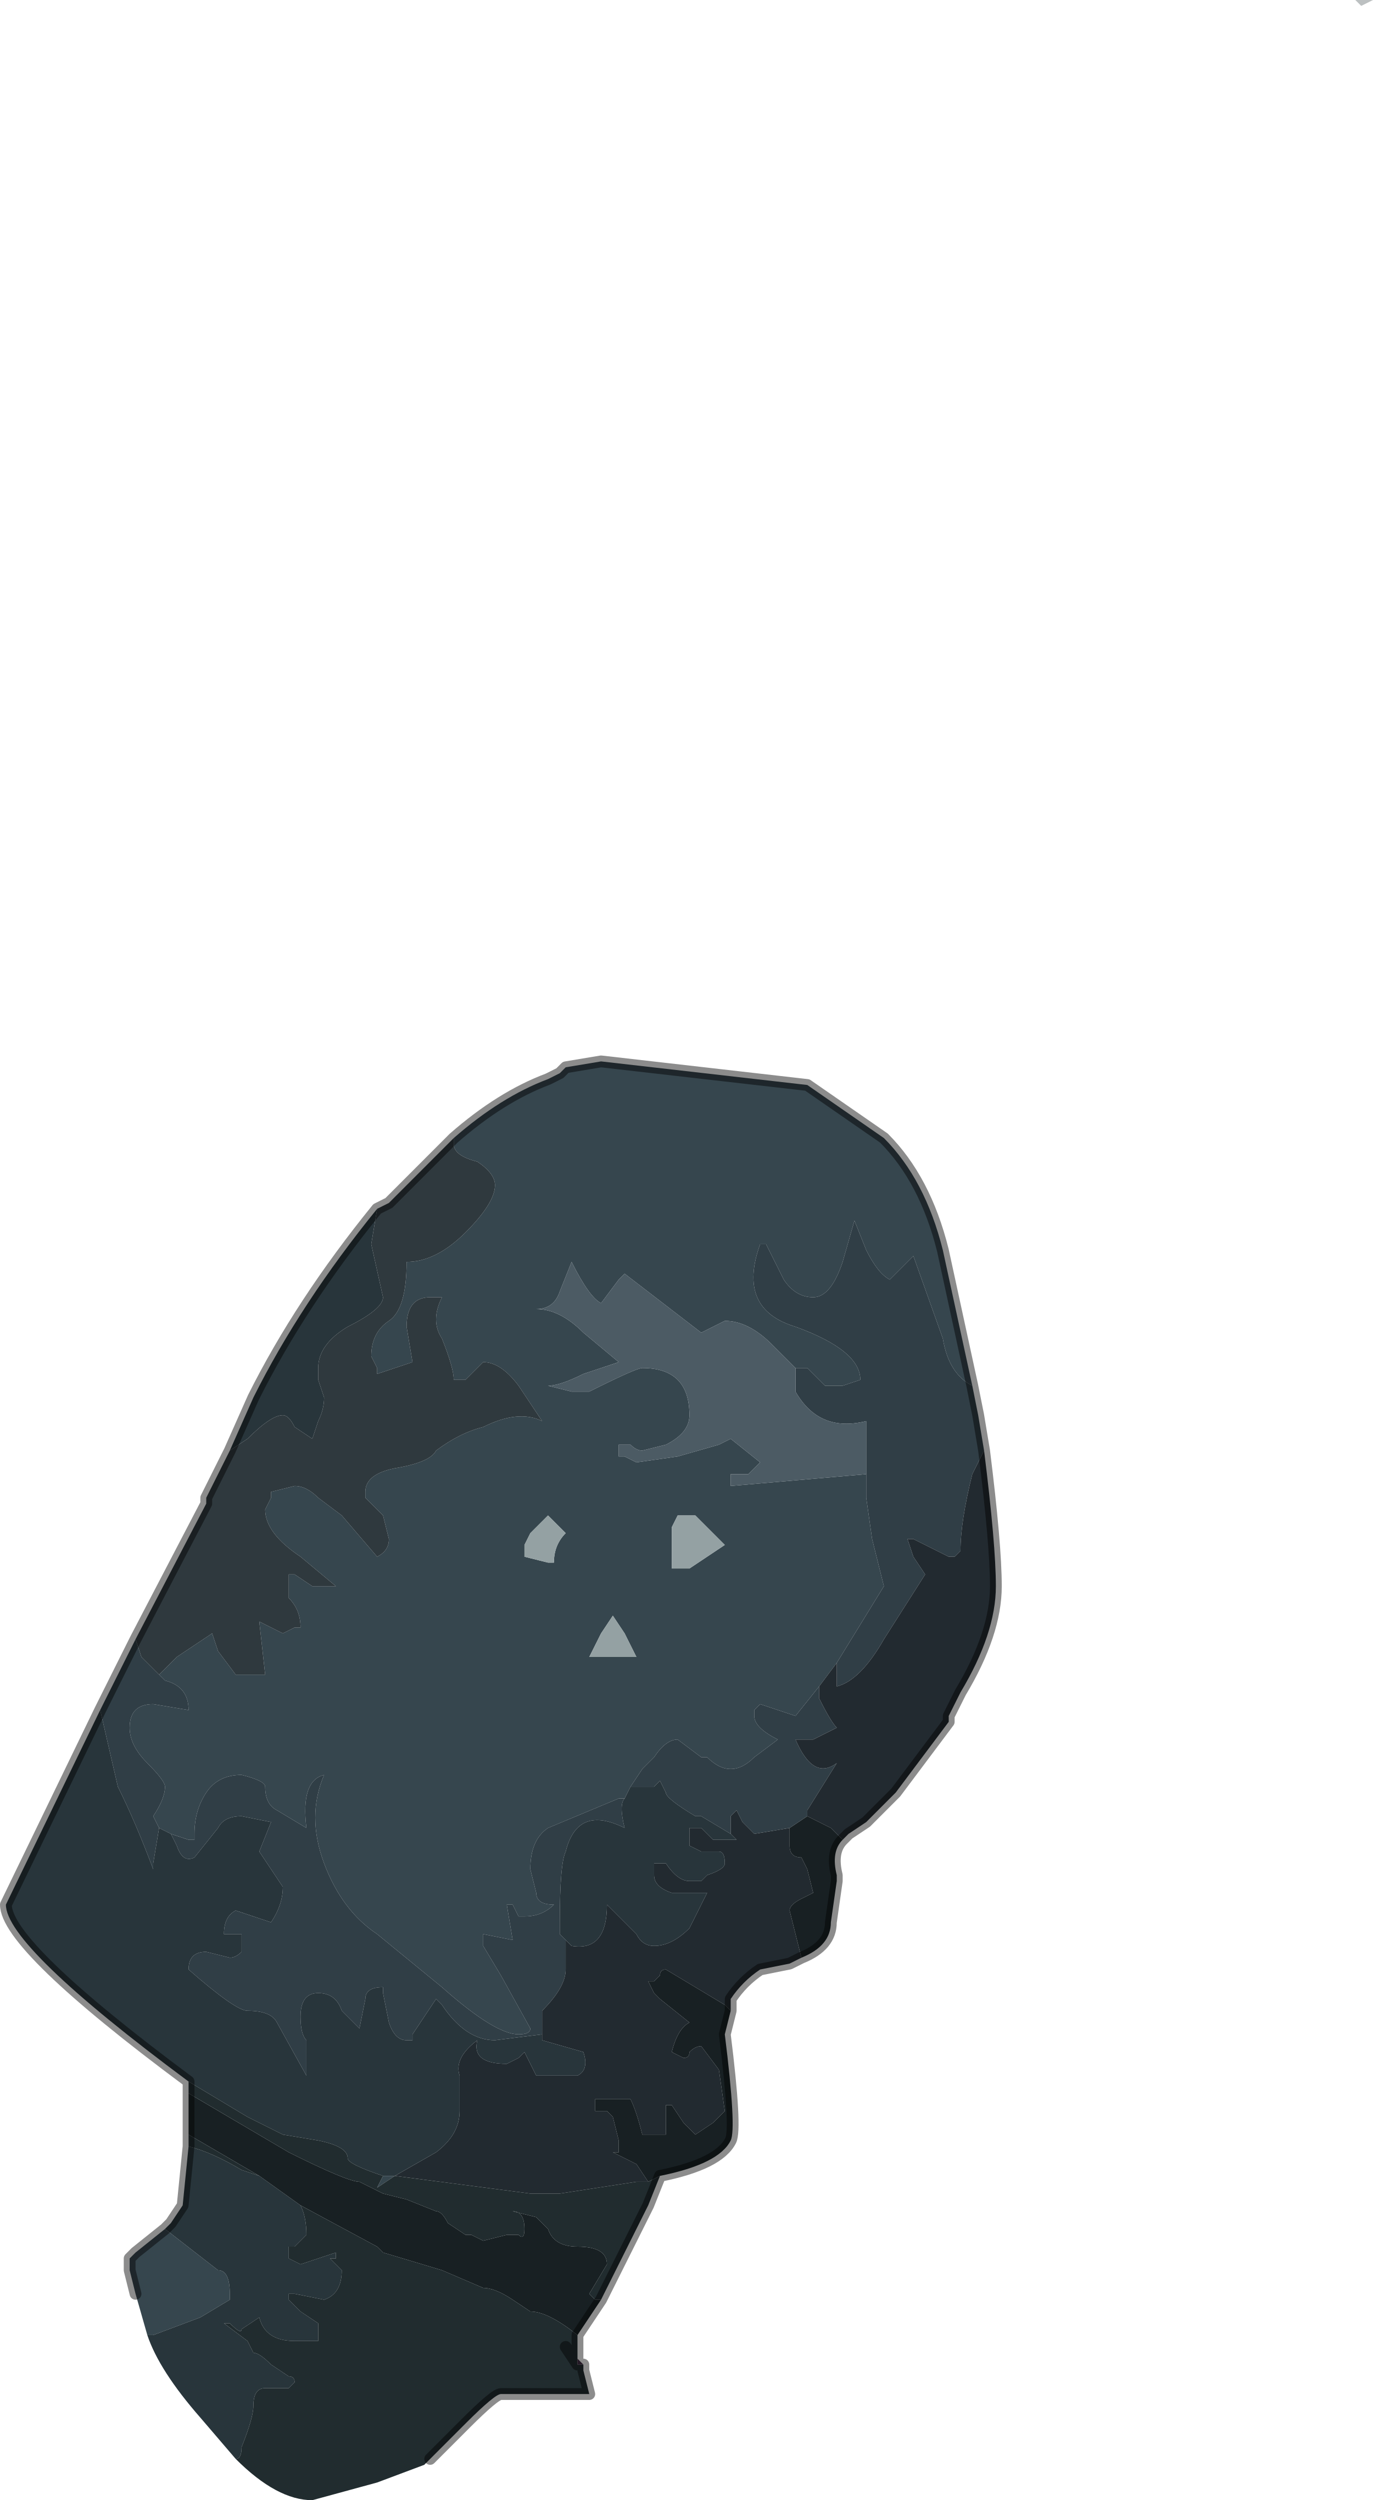 <?xml version="1.0" encoding="UTF-8" standalone="no"?>
<svg xmlns:xlink="http://www.w3.org/1999/xlink" height="21.2px" width="11.65px" xmlns="http://www.w3.org/2000/svg">
  <g transform="matrix(1.0, 0.0, 0.0, 1.0, 4.6, 15.3)">
    <path d="M6.9 -15.3 L7.05 -15.3 6.95 -15.25 6.9 -15.3" fill="#bcc0c1" fill-rule="evenodd" stroke="none"/>
    <path d="M-0.75 -5.65 Q-0.35 -6.0 0.05 -6.15 L0.15 -6.2 0.2 -6.25 0.5 -6.3 2.25 -6.1 2.9 -5.65 Q3.25 -5.3 3.4 -4.7 L3.65 -3.55 Q3.45 -3.65 3.4 -3.95 L3.15 -4.65 2.95 -4.45 Q2.85 -4.5 2.75 -4.7 L2.65 -4.95 2.55 -4.6 Q2.45 -4.3 2.3 -4.3 2.15 -4.3 2.05 -4.45 L1.9 -4.75 1.85 -4.75 Q1.65 -4.2 2.15 -4.05 2.7 -3.85 2.7 -3.6 L2.55 -3.55 2.4 -3.55 Q2.35 -3.6 2.25 -3.7 L2.15 -3.7 1.95 -3.9 Q1.75 -4.1 1.55 -4.1 L1.55 -4.1 1.45 -4.05 1.35 -4.0 0.7 -4.5 0.65 -4.45 0.5 -4.25 Q0.4 -4.3 0.25 -4.6 L0.15 -4.35 Q0.1 -4.2 -0.05 -4.2 0.15 -4.2 0.35 -4.0 L0.65 -3.75 0.35 -3.65 Q0.15 -3.55 0.05 -3.55 L0.25 -3.5 0.4 -3.5 Q0.8 -3.7 0.85 -3.7 1.05 -3.7 1.15 -3.6 1.25 -3.5 1.25 -3.3 1.25 -3.15 1.05 -3.05 L0.85 -3.0 Q0.8 -3.0 0.75 -3.05 L0.7 -3.05 0.65 -3.05 0.65 -2.95 0.7 -2.95 0.8 -2.9 1.15 -2.95 1.5 -3.05 1.6 -3.1 1.85 -2.9 1.75 -2.8 1.65 -2.8 1.6 -2.8 1.6 -2.7 2.75 -2.8 2.75 -2.6 2.8 -2.25 2.9 -1.85 2.5 -1.2 2.35 -1.0 2.15 -0.75 1.85 -0.85 1.8 -0.8 1.8 -0.75 Q1.8 -0.65 2.0 -0.55 L1.8 -0.4 Q1.7 -0.3 1.6 -0.3 1.5 -0.3 1.4 -0.4 L1.35 -0.4 1.15 -0.55 Q1.05 -0.55 0.95 -0.4 L0.85 -0.3 0.75 -0.15 0.7 -0.05 0.65 -0.05 0.05 0.2 Q-0.1 0.3 -0.1 0.55 L-0.05 0.75 Q-0.05 0.85 0.1 0.85 0.0 0.95 -0.15 0.95 L-0.2 0.95 -0.25 0.85 -0.3 0.85 -0.25 1.15 -0.5 1.1 -0.5 1.2 -0.35 1.45 -0.1 1.9 Q-0.1 1.95 -0.2 1.95 -0.4 1.95 -0.85 1.55 L-1.4 1.1 Q-1.7 0.9 -1.85 0.5 -2.0 0.1 -1.85 -0.25 -2.05 -0.2 -2.0 0.2 L-2.25 0.05 Q-2.35 0.0 -2.35 -0.15 -2.35 -0.2 -2.55 -0.25 -2.75 -0.25 -2.85 -0.1 -2.95 0.05 -2.95 0.25 L-2.95 0.3 -3.0 0.3 -3.15 0.25 -3.25 0.2 -3.3 0.1 Q-3.2 -0.05 -3.2 -0.15 -3.2 -0.2 -3.35 -0.35 -3.5 -0.5 -3.5 -0.65 -3.5 -0.85 -3.3 -0.85 L-3.0 -0.8 -3.0 -0.8 Q-3.0 -1.0 -3.2 -1.05 L-3.25 -1.1 -3.1 -1.25 -2.8 -1.45 -2.75 -1.3 -2.6 -1.1 -2.35 -1.1 -2.4 -1.55 -2.2 -1.45 -2.1 -1.5 -2.05 -1.5 Q-2.05 -1.65 -2.15 -1.75 L-2.15 -1.95 -2.1 -1.95 -1.95 -1.85 -1.75 -1.85 -2.05 -2.1 Q-2.35 -2.3 -2.35 -2.5 L-2.3 -2.6 -2.3 -2.65 -2.1 -2.7 Q-2.0 -2.7 -1.9 -2.6 L-1.7 -2.45 -1.4 -2.1 Q-1.3 -2.15 -1.3 -2.25 L-1.35 -2.45 -1.5 -2.6 -1.5 -2.65 Q-1.5 -2.8 -1.25 -2.85 -0.95 -2.9 -0.9 -3.0 -0.7 -3.15 -0.5 -3.2 -0.2 -3.35 0.0 -3.25 L-0.2 -3.55 Q-0.35 -3.75 -0.5 -3.75 L-0.65 -3.6 -0.75 -3.6 Q-0.75 -3.7 -0.85 -3.95 -0.95 -4.1 -0.85 -4.3 L-0.95 -4.3 Q-1.15 -4.3 -1.15 -4.05 L-1.1 -3.75 -1.25 -3.7 -1.4 -3.65 -1.4 -3.7 -1.45 -3.8 Q-1.45 -4.0 -1.3 -4.1 -1.15 -4.2 -1.15 -4.6 -0.9 -4.6 -0.65 -4.85 -0.4 -5.1 -0.4 -5.25 -0.4 -5.35 -0.55 -5.45 -0.75 -5.5 -0.75 -5.6 L-0.75 -5.65 M-3.35 4.5 L-3.45 4.15 -3.5 3.95 -3.5 3.85 -3.45 3.8 -3.2 3.6 -2.75 3.95 Q-2.65 3.95 -2.65 4.15 L-2.65 4.2 -2.9 4.35 -3.3 4.5 -3.35 4.5 M1.1 -2.0 L1.25 -2.0 1.55 -2.2 1.45 -2.3 1.35 -2.4 1.3 -2.45 1.15 -2.45 1.1 -2.35 1.1 -2.0 M0.05 -2.45 L-0.1 -2.3 -0.15 -2.2 -0.15 -2.1 0.05 -2.05 0.05 -2.05 0.1 -2.05 Q0.1 -2.2 0.2 -2.3 L0.15 -2.35 0.05 -2.45 M0.5 -1.45 L0.4 -1.25 0.8 -1.25 0.75 -1.35 0.7 -1.45 0.6 -1.6 0.5 -1.45 0.5 -1.45 M-1.35 3.15 L-1.25 3.15 -1.4 3.25 -1.35 3.15" fill="#36464e" fill-rule="evenodd" stroke="none"/>
    <path d="M3.65 -3.55 L3.7 -3.3 3.75 -3.0 3.65 -2.8 Q3.55 -2.4 3.55 -2.15 L3.5 -2.1 3.45 -2.1 3.15 -2.25 3.1 -2.25 3.15 -2.1 3.25 -1.95 2.9 -1.4 Q2.7 -1.05 2.5 -1.0 L2.5 -1.2 2.9 -1.85 2.8 -2.25 2.75 -2.6 2.75 -2.8 2.75 -3.25 Q2.35 -3.15 2.15 -3.5 L2.15 -3.7 2.25 -3.7 Q2.35 -3.6 2.4 -3.55 L2.55 -3.55 2.7 -3.6 Q2.7 -3.85 2.15 -4.05 1.65 -4.2 1.85 -4.75 L1.9 -4.75 2.05 -4.45 Q2.15 -4.3 2.3 -4.3 2.45 -4.3 2.55 -4.6 L2.65 -4.95 2.75 -4.7 Q2.85 -4.5 2.95 -4.45 L3.15 -4.65 3.4 -3.95 Q3.45 -3.65 3.65 -3.55 M-3.75 -0.8 L-3.45 -1.4 -3.4 -1.25 -3.25 -1.1 -3.2 -1.05 Q-3.0 -1.0 -3.0 -0.8 L-3.0 -0.8 -3.3 -0.85 Q-3.5 -0.85 -3.5 -0.65 -3.5 -0.5 -3.35 -0.35 -3.2 -0.2 -3.2 -0.15 -3.2 -0.05 -3.3 0.1 L-3.25 0.2 -3.3 0.5 -3.3 0.55 Q-3.45 0.15 -3.6 -0.15 L-3.75 -0.8 M-3.15 0.25 L-3.0 0.3 -2.95 0.3 -2.95 0.25 Q-2.95 0.05 -2.85 -0.1 -2.75 -0.25 -2.55 -0.25 -2.35 -0.2 -2.35 -0.15 -2.35 0.0 -2.25 0.05 L-2.0 0.2 Q-2.05 -0.2 -1.85 -0.25 -2.0 0.1 -1.85 0.5 -1.7 0.9 -1.4 1.1 L-0.85 1.55 Q-0.4 1.95 -0.2 1.95 -0.1 1.95 -0.1 1.9 L-0.35 1.45 -0.5 1.2 -0.5 1.1 -0.25 1.15 -0.3 0.85 -0.25 0.85 -0.2 0.95 -0.15 0.95 Q0.0 0.95 0.1 0.85 -0.05 0.85 -0.05 0.75 L-0.1 0.55 Q-0.1 0.3 0.05 0.2 L0.65 -0.05 0.7 -0.05 Q0.65 0.0 0.7 0.2 0.3 0.0 0.2 0.4 0.15 0.5 0.15 1.0 L0.15 1.1 0.25 1.2 0.2 1.15 0.2 1.4 Q0.2 1.55 0.0 1.75 L0.0 1.95 -0.4 2.0 Q-0.65 2.0 -0.85 1.7 L-0.9 1.65 -1.0 1.8 -1.1 1.95 -1.1 2.0 -1.15 2.0 Q-1.25 2.0 -1.3 1.85 L-1.35 1.6 -1.35 1.55 Q-1.5 1.55 -1.5 1.65 L-1.55 1.9 -1.7 1.75 Q-1.75 1.6 -1.9 1.6 -2.05 1.6 -2.05 1.8 -2.05 1.95 -2.0 2.0 L-2.0 2.25 -2.0 2.3 -2.25 1.85 Q-2.3 1.75 -2.5 1.75 -2.6 1.75 -3.0 1.4 -3.0 1.25 -2.85 1.25 L-2.65 1.3 Q-2.6 1.3 -2.55 1.25 L-2.55 1.1 -2.7 1.1 Q-2.7 0.95 -2.6 0.9 L-2.3 1.0 Q-2.2 0.85 -2.2 0.7 L-2.4 0.4 -2.3 0.15 -2.55 0.1 Q-2.7 0.1 -2.75 0.2 L-2.95 0.45 Q-3.05 0.5 -3.1 0.35 L-3.15 0.25 M0.75 -0.15 L0.85 -0.3 0.95 -0.4 Q1.05 -0.55 1.15 -0.55 L1.35 -0.4 1.4 -0.4 Q1.5 -0.3 1.6 -0.3 1.7 -0.3 1.8 -0.4 L2.0 -0.55 Q1.8 -0.65 1.8 -0.75 L1.8 -0.8 1.85 -0.85 2.15 -0.75 2.35 -1.0 2.35 -0.9 Q2.45 -0.7 2.5 -0.65 L2.3 -0.55 2.15 -0.55 Q2.3 -0.2 2.5 -0.35 L2.25 0.05 2.25 0.1 2.1 0.2 1.8 0.25 1.7 0.15 1.65 0.05 1.6 0.1 1.6 0.25 1.35 0.1 1.3 0.1 Q1.05 -0.05 1.05 -0.1 L1.0 -0.2 0.95 -0.15 0.85 -0.15 0.75 -0.15" fill="#303e46" fill-rule="evenodd" stroke="none"/>
    <path d="M2.75 -2.8 L1.6 -2.7 1.6 -2.8 1.65 -2.8 1.75 -2.8 1.85 -2.9 1.6 -3.1 1.5 -3.05 1.15 -2.95 0.8 -2.9 0.7 -2.95 0.65 -2.95 0.65 -3.05 0.7 -3.05 0.75 -3.05 Q0.8 -3.0 0.85 -3.0 L1.05 -3.05 Q1.25 -3.15 1.25 -3.3 1.25 -3.5 1.15 -3.6 1.05 -3.7 0.85 -3.7 0.8 -3.7 0.4 -3.5 L0.25 -3.5 0.05 -3.55 Q0.15 -3.55 0.35 -3.65 L0.65 -3.75 0.35 -4.0 Q0.15 -4.2 -0.05 -4.2 0.1 -4.2 0.15 -4.35 L0.25 -4.6 Q0.4 -4.3 0.5 -4.25 L0.65 -4.45 0.7 -4.5 1.35 -4.0 1.45 -4.05 1.55 -4.1 1.55 -4.1 Q1.75 -4.1 1.95 -3.9 L2.15 -3.7 2.15 -3.5 Q2.35 -3.15 2.75 -3.25 L2.75 -2.8" fill="#4c5b64" fill-rule="evenodd" stroke="none"/>
    <path d="M3.75 -3.0 Q3.85 -2.2 3.85 -1.85 3.85 -1.45 3.55 -0.95 L3.5 -0.85 3.45 -0.75 3.45 -0.7 3.0 -0.1 2.8 0.1 2.75 0.15 2.6 0.25 2.55 0.3 2.45 0.2 2.25 0.1 2.25 0.05 2.5 -0.35 Q2.3 -0.2 2.15 -0.55 L2.3 -0.55 2.5 -0.65 Q2.45 -0.7 2.35 -0.9 L2.35 -1.0 2.5 -1.2 2.5 -1.0 Q2.7 -1.05 2.9 -1.4 L3.25 -1.95 3.15 -2.1 3.1 -2.25 3.15 -2.25 3.45 -2.1 3.5 -2.1 3.55 -2.15 Q3.55 -2.4 3.65 -2.8 L3.75 -3.0 M2.2 1.3 L2.1 1.35 1.85 1.4 Q1.7 1.5 1.6 1.65 L1.6 1.75 1.55 1.7 1.05 1.4 Q1.0 1.4 1.0 1.45 L0.95 1.5 0.9 1.5 0.95 1.6 1.0 1.65 1.25 1.85 Q1.15 1.9 1.1 2.1 L1.2 2.15 Q1.25 2.15 1.25 2.1 1.3 2.05 1.35 2.05 L1.5 2.25 1.55 2.6 1.45 2.7 1.3 2.8 1.2 2.7 1.1 2.55 1.05 2.55 1.05 2.8 0.9 2.8 0.85 2.8 Q0.8 2.6 0.75 2.5 L0.6 2.5 0.5 2.5 0.45 2.5 0.45 2.6 0.5 2.6 0.55 2.6 0.6 2.65 0.65 2.85 0.65 2.95 0.6 2.95 0.8 3.05 0.9 3.2 0.8 3.2 0.15 3.3 -0.1 3.3 -1.25 3.15 -0.9 2.95 Q-0.7 2.8 -0.7 2.6 L-0.7 2.3 Q-0.75 2.15 -0.55 2.0 -0.6 2.2 -0.3 2.2 L-0.2 2.15 -0.15 2.1 -0.05 2.3 0.15 2.3 0.3 2.3 Q0.4 2.25 0.35 2.1 L0.0 2.0 0.0 1.95 0.0 1.75 Q0.2 1.55 0.2 1.4 L0.2 1.15 0.25 1.2 Q0.55 1.25 0.55 0.85 L0.6 0.9 0.8 1.1 Q0.85 1.2 0.95 1.2 1.1 1.2 1.25 1.05 L1.3 0.95 1.4 0.75 1.35 0.75 1.1 0.75 Q0.95 0.7 0.95 0.6 L0.95 0.5 1.05 0.5 Q1.15 0.65 1.25 0.65 L1.35 0.65 1.4 0.6 Q1.55 0.55 1.55 0.5 1.55 0.4 1.5 0.4 L1.35 0.4 1.25 0.35 1.25 0.2 1.35 0.2 1.4 0.25 1.45 0.3 1.65 0.3 1.6 0.25 1.6 0.1 1.65 0.05 1.7 0.15 1.8 0.25 2.1 0.2 2.1 0.35 Q2.1 0.45 2.2 0.45 L2.25 0.55 2.3 0.75 2.2 0.8 Q2.1 0.85 2.1 0.9 L2.15 1.1 2.2 1.3" fill="#222a30" fill-rule="evenodd" stroke="none"/>
    <path d="M0.5 -1.45 L0.5 -1.45 0.6 -1.6 0.7 -1.45 0.75 -1.35 0.8 -1.25 0.4 -1.25 0.5 -1.45 M0.05 -2.45 L0.15 -2.35 0.2 -2.3 Q0.1 -2.2 0.1 -2.05 L0.05 -2.05 0.05 -2.05 -0.15 -2.1 -0.15 -2.2 -0.1 -2.3 0.05 -2.45 M1.1 -2.0 L1.1 -2.35 1.15 -2.45 1.3 -2.45 1.35 -2.4 1.45 -2.3 1.55 -2.2 1.25 -2.0 1.1 -2.0" fill="#94a1a3" fill-rule="evenodd" stroke="none"/>
    <path d="M-2.6 5.55 L-2.9 5.2 Q-3.25 4.8 -3.35 4.5 L-3.3 4.5 -2.9 4.35 -2.65 4.2 -2.65 4.15 Q-2.65 3.95 -2.75 3.95 L-3.2 3.6 -3.15 3.55 -3.05 3.4 -3.0 2.9 Q-2.8 2.95 -2.55 3.1 L-2.4 3.15 -2.05 3.4 Q-2.0 3.5 -2.0 3.65 L-2.0 3.65 -2.05 3.7 -2.1 3.75 -2.15 3.75 -2.15 3.85 -2.05 3.9 -1.9 3.85 -1.75 3.8 -1.75 3.85 Q-1.8 3.85 -1.8 3.85 L-1.7 3.95 Q-1.7 4.15 -1.85 4.2 L-2.1 4.15 -2.15 4.15 -2.15 4.2 -2.1 4.25 -2.05 4.3 -1.9 4.4 -1.9 4.4 -1.9 4.5 -1.9 4.55 -2.1 4.55 Q-2.35 4.55 -2.4 4.35 L-2.55 4.45 Q-2.55 4.5 -2.65 4.4 L-2.7 4.4 -2.5 4.55 -2.45 4.65 Q-2.4 4.65 -2.3 4.75 L-2.15 4.85 Q-2.1 4.85 -2.1 4.9 L-2.15 4.95 -2.35 4.95 Q-2.45 4.95 -2.45 5.1 -2.45 5.2 -2.55 5.45 -2.55 5.55 -2.6 5.55 M-3.0 2.35 Q-4.55 1.2 -4.55 0.85 L-3.75 -0.8 -3.6 -0.15 Q-3.45 0.15 -3.3 0.55 L-3.3 0.5 -3.25 0.2 -3.15 0.25 -3.1 0.35 Q-3.05 0.5 -2.95 0.45 L-2.75 0.2 Q-2.7 0.1 -2.55 0.1 L-2.3 0.15 -2.4 0.4 -2.2 0.7 Q-2.2 0.85 -2.3 1.0 L-2.6 0.9 Q-2.7 0.95 -2.7 1.1 L-2.55 1.1 -2.55 1.25 Q-2.6 1.3 -2.65 1.3 L-2.85 1.25 Q-3.0 1.25 -3.0 1.4 -2.6 1.75 -2.5 1.75 -2.3 1.75 -2.25 1.85 L-2.0 2.3 -2.0 2.25 -2.0 2.0 Q-2.05 1.95 -2.05 1.8 -2.05 1.6 -1.9 1.6 -1.75 1.6 -1.7 1.75 L-1.55 1.9 -1.5 1.65 Q-1.5 1.55 -1.35 1.55 L-1.35 1.6 -1.3 1.85 Q-1.25 2.0 -1.15 2.0 L-1.1 2.0 -1.1 1.95 -1.0 1.8 -0.9 1.65 -0.85 1.7 Q-0.65 2.0 -0.4 2.0 L0.0 1.95 0.0 2.0 0.35 2.1 Q0.4 2.25 0.3 2.3 L0.15 2.3 -0.05 2.3 -0.15 2.1 -0.2 2.15 -0.3 2.2 Q-0.6 2.2 -0.55 2.0 -0.75 2.15 -0.7 2.3 L-0.7 2.6 Q-0.7 2.8 -0.9 2.95 L-1.25 3.15 -1.35 3.15 Q-1.65 3.05 -1.65 3.0 -1.65 2.9 -1.9 2.85 L-2.2 2.8 -2.5 2.65 -3.0 2.35 M-2.65 -3.0 L-2.45 -3.45 Q-2.05 -4.25 -1.4 -5.05 L-1.45 -4.75 -1.35 -4.3 Q-1.35 -4.2 -1.65 -4.05 -1.9 -3.9 -1.9 -3.7 L-1.9 -3.6 -1.85 -3.45 Q-1.85 -3.35 -1.9 -3.25 L-1.95 -3.1 -2.1 -3.2 Q-2.15 -3.3 -2.2 -3.3 -2.3 -3.3 -2.5 -3.1 L-2.65 -3.0 M0.7 -0.05 L0.75 -0.15 0.85 -0.15 0.95 -0.15 1.0 -0.2 1.05 -0.1 Q1.05 -0.05 1.3 0.1 L1.35 0.1 1.6 0.25 1.65 0.3 1.45 0.3 1.4 0.25 1.35 0.2 1.25 0.2 1.25 0.35 1.35 0.4 1.5 0.4 Q1.55 0.4 1.55 0.5 1.55 0.55 1.4 0.6 L1.35 0.65 1.25 0.65 Q1.15 0.65 1.05 0.5 L0.95 0.5 0.95 0.6 Q0.95 0.7 1.1 0.75 L1.35 0.75 1.4 0.75 1.3 0.95 1.25 1.05 Q1.1 1.2 0.95 1.2 0.85 1.2 0.8 1.1 L0.6 0.9 0.55 0.85 Q0.55 1.25 0.25 1.2 L0.15 1.1 0.15 1.0 Q0.15 0.5 0.2 0.4 0.3 0.0 0.7 0.2 0.65 0.0 0.7 -0.05" fill="#28353b" fill-rule="evenodd" stroke="none"/>
    <path d="M2.55 0.3 Q2.45 0.4 2.5 0.6 L2.5 0.65 2.45 1.0 Q2.45 1.2 2.2 1.3 L2.15 1.1 2.1 0.9 Q2.1 0.85 2.2 0.8 L2.3 0.75 2.25 0.55 2.2 0.45 Q2.1 0.45 2.1 0.35 L2.1 0.2 2.25 0.1 2.45 0.2 2.55 0.3 M1.6 1.75 L1.55 1.95 Q1.65 2.75 1.6 2.85 1.5 3.05 1.0 3.15 L0.9 3.2 0.8 3.05 0.6 2.95 0.65 2.95 0.65 2.85 0.6 2.65 0.55 2.6 0.5 2.6 0.45 2.6 0.45 2.5 0.5 2.5 0.6 2.5 0.75 2.5 Q0.8 2.6 0.85 2.8 L0.9 2.8 1.05 2.8 1.05 2.55 1.1 2.55 1.2 2.7 1.3 2.8 1.45 2.7 1.55 2.6 1.5 2.25 1.35 2.05 Q1.3 2.05 1.25 2.1 1.25 2.15 1.2 2.15 L1.1 2.1 Q1.15 1.9 1.25 1.85 L1.0 1.65 0.95 1.6 0.9 1.5 0.95 1.5 1.0 1.45 Q1.0 1.4 1.05 1.4 L1.55 1.7 1.6 1.75 M0.5 4.2 L0.3 4.5 Q0.05 4.3 -0.1 4.3 L-0.25 4.2 Q-0.4 4.1 -0.5 4.1 L-0.85 3.95 -0.85 3.95 -1.35 3.8 -1.4 3.75 -2.05 3.4 -2.4 3.15 -3.0 2.8 -3.0 2.45 -2.15 2.95 Q-1.65 3.2 -1.55 3.2 L-1.35 3.3 -1.15 3.35 -0.9 3.45 Q-0.85 3.45 -0.8 3.55 L-0.65 3.65 Q-0.6 3.65 -0.6 3.65 L-0.5 3.7 -0.3 3.65 -0.2 3.65 Q-0.15 3.7 -0.15 3.6 L-0.15 3.6 Q-0.15 3.45 -0.25 3.45 L-0.05 3.5 -0.05 3.5 0.05 3.6 Q0.1 3.75 0.3 3.75 0.55 3.75 0.55 3.9 L0.4 4.15 0.45 4.2 0.5 4.2" fill="#182023" fill-rule="evenodd" stroke="none"/>
    <path d="M1.0 3.15 L0.9 3.4 0.5 4.2 0.45 4.2 0.4 4.15 0.55 3.9 Q0.55 3.75 0.3 3.75 0.1 3.75 0.05 3.6 L-0.05 3.5 -0.05 3.5 -0.25 3.45 Q-0.15 3.45 -0.15 3.6 L-0.15 3.6 Q-0.15 3.7 -0.2 3.65 L-0.3 3.65 -0.5 3.7 -0.6 3.65 Q-0.6 3.65 -0.65 3.65 L-0.8 3.55 Q-0.85 3.45 -0.9 3.45 L-1.15 3.35 -1.35 3.3 -1.55 3.2 Q-1.65 3.2 -2.15 2.95 L-3.0 2.45 -3.0 2.35 -2.5 2.65 -2.2 2.8 -1.9 2.85 Q-1.65 2.9 -1.65 3.0 -1.65 3.05 -1.35 3.15 L-1.4 3.25 -1.25 3.15 -0.1 3.3 0.15 3.3 0.8 3.2 0.9 3.2 1.0 3.15 M0.3 4.5 L0.3 4.65 0.3 4.7 0.3 4.75 0.35 4.75 0.35 4.8 0.4 5.0 -0.35 5.0 Q-0.4 5.0 -0.65 5.25 L-0.95 5.55 -1.0 5.6 -1.4 5.75 -1.95 5.9 Q-2.25 5.9 -2.6 5.55 -2.55 5.55 -2.55 5.45 -2.45 5.2 -2.45 5.1 -2.45 4.95 -2.35 4.95 L-2.15 4.95 -2.1 4.9 Q-2.1 4.85 -2.15 4.85 L-2.3 4.75 Q-2.4 4.65 -2.45 4.65 L-2.5 4.55 -2.7 4.4 -2.65 4.4 Q-2.55 4.5 -2.55 4.45 L-2.4 4.35 Q-2.35 4.55 -2.1 4.55 L-1.9 4.55 -1.9 4.5 -1.9 4.4 -1.9 4.4 -2.05 4.3 -2.1 4.25 -2.15 4.2 -2.15 4.15 -2.1 4.15 -1.85 4.2 Q-1.7 4.15 -1.7 3.95 L-1.8 3.85 Q-1.8 3.85 -1.75 3.85 L-1.75 3.8 -1.9 3.85 -2.05 3.9 -2.15 3.85 -2.15 3.75 -2.1 3.75 -2.05 3.7 -2.0 3.65 -2.0 3.65 Q-2.0 3.5 -2.05 3.4 L-1.4 3.75 -1.35 3.8 -0.85 3.95 -0.85 3.95 -0.5 4.1 Q-0.4 4.1 -0.25 4.2 L-0.1 4.3 Q0.05 4.3 0.3 4.5 M-3.0 2.9 L-3.0 2.8 -2.4 3.15 -2.55 3.1 Q-2.8 2.95 -3.0 2.9 M0.2 4.6 L0.3 4.75 0.2 4.6" fill="#212c2f" fill-rule="evenodd" stroke="none"/>
    <path d="M0.3 4.7 L0.35 4.75 0.35 4.8 0.35 4.75 0.3 4.75 0.35 4.75 0.35 4.8 0.35 4.75 0.3 4.75 0.3 4.7" fill="#432e46" fill-rule="evenodd" stroke="none"/>
    <path d="M-3.45 -1.4 L-2.85 -2.55 -2.85 -2.6 -2.65 -3.0 -2.5 -3.1 Q-2.3 -3.3 -2.2 -3.3 -2.15 -3.3 -2.1 -3.2 L-1.95 -3.1 -1.9 -3.25 Q-1.85 -3.35 -1.85 -3.45 L-1.9 -3.6 -1.9 -3.7 Q-1.9 -3.9 -1.65 -4.05 -1.35 -4.2 -1.35 -4.3 L-1.45 -4.75 -1.4 -5.05 -1.3 -5.1 -0.75 -5.65 -0.75 -5.6 Q-0.75 -5.5 -0.55 -5.45 -0.4 -5.35 -0.4 -5.25 -0.4 -5.1 -0.65 -4.85 -0.9 -4.6 -1.15 -4.6 -1.15 -4.2 -1.3 -4.1 -1.45 -4.0 -1.45 -3.8 L-1.4 -3.7 -1.4 -3.65 -1.25 -3.7 -1.1 -3.75 -1.15 -4.05 Q-1.15 -4.3 -0.95 -4.3 L-0.85 -4.3 Q-0.95 -4.1 -0.85 -3.95 -0.75 -3.7 -0.75 -3.6 L-0.65 -3.6 -0.5 -3.75 Q-0.35 -3.75 -0.2 -3.55 L0.0 -3.25 Q-0.2 -3.35 -0.5 -3.2 -0.7 -3.15 -0.9 -3.0 -0.95 -2.9 -1.25 -2.85 -1.5 -2.8 -1.5 -2.65 L-1.5 -2.6 -1.35 -2.45 -1.3 -2.25 Q-1.3 -2.15 -1.4 -2.1 L-1.7 -2.45 -1.9 -2.6 Q-2.0 -2.7 -2.1 -2.7 L-2.3 -2.65 -2.3 -2.6 -2.35 -2.5 Q-2.35 -2.3 -2.05 -2.1 L-1.75 -1.85 -1.95 -1.85 -2.1 -1.95 -2.15 -1.95 -2.15 -1.75 Q-2.05 -1.65 -2.05 -1.5 L-2.1 -1.5 -2.2 -1.45 -2.4 -1.55 -2.35 -1.1 -2.6 -1.1 -2.75 -1.3 -2.8 -1.45 -3.1 -1.25 -3.25 -1.1 -3.4 -1.25 -3.45 -1.4" fill="#2f393e" fill-rule="evenodd" stroke="none"/>
    <path d="M-0.75 -5.65 Q-0.35 -6.0 0.05 -6.15 L0.15 -6.2 0.2 -6.25 0.5 -6.3 2.25 -6.1 2.9 -5.65 Q3.25 -5.3 3.4 -4.7 L3.65 -3.55 3.7 -3.3 3.75 -3.0 Q3.85 -2.2 3.85 -1.85 3.85 -1.45 3.55 -0.95 L3.5 -0.85 3.45 -0.75 3.45 -0.7 3.0 -0.1 2.8 0.1 2.75 0.15 2.6 0.25 2.55 0.3 Q2.45 0.4 2.5 0.6 L2.5 0.65 2.45 1.0 Q2.45 1.2 2.2 1.3 L2.1 1.35 1.85 1.4 Q1.7 1.5 1.6 1.65 L1.6 1.75 1.55 1.95 Q1.65 2.75 1.6 2.85 1.5 3.05 1.0 3.15 L0.9 3.4 0.5 4.2 0.3 4.5 0.3 4.65 0.3 4.7 0.3 4.75 0.2 4.6 M0.35 4.8 L0.4 5.0 -0.35 5.0 Q-0.4 5.0 -0.65 5.25 L-0.95 5.55 M-3.45 4.15 L-3.5 3.95 -3.5 3.85 -3.45 3.8 -3.2 3.6 -3.15 3.55 -3.05 3.4 -3.0 2.9 -3.0 2.8 -3.0 2.45 -3.0 2.35 Q-4.55 1.2 -4.55 0.85 L-3.75 -0.8 -3.45 -1.4 -2.85 -2.55 -2.85 -2.6 -2.65 -3.0 -2.45 -3.45 Q-2.05 -4.25 -1.4 -5.05 L-1.3 -5.1 -0.75 -5.65 M0.35 4.8 L0.35 4.75 0.3 4.75 0.35 4.75 0.35 4.8 Z" fill="none" stroke="#000000" stroke-linecap="round" stroke-linejoin="round" stroke-opacity="0.451" stroke-width="0.1"/>
  </g>
</svg>
